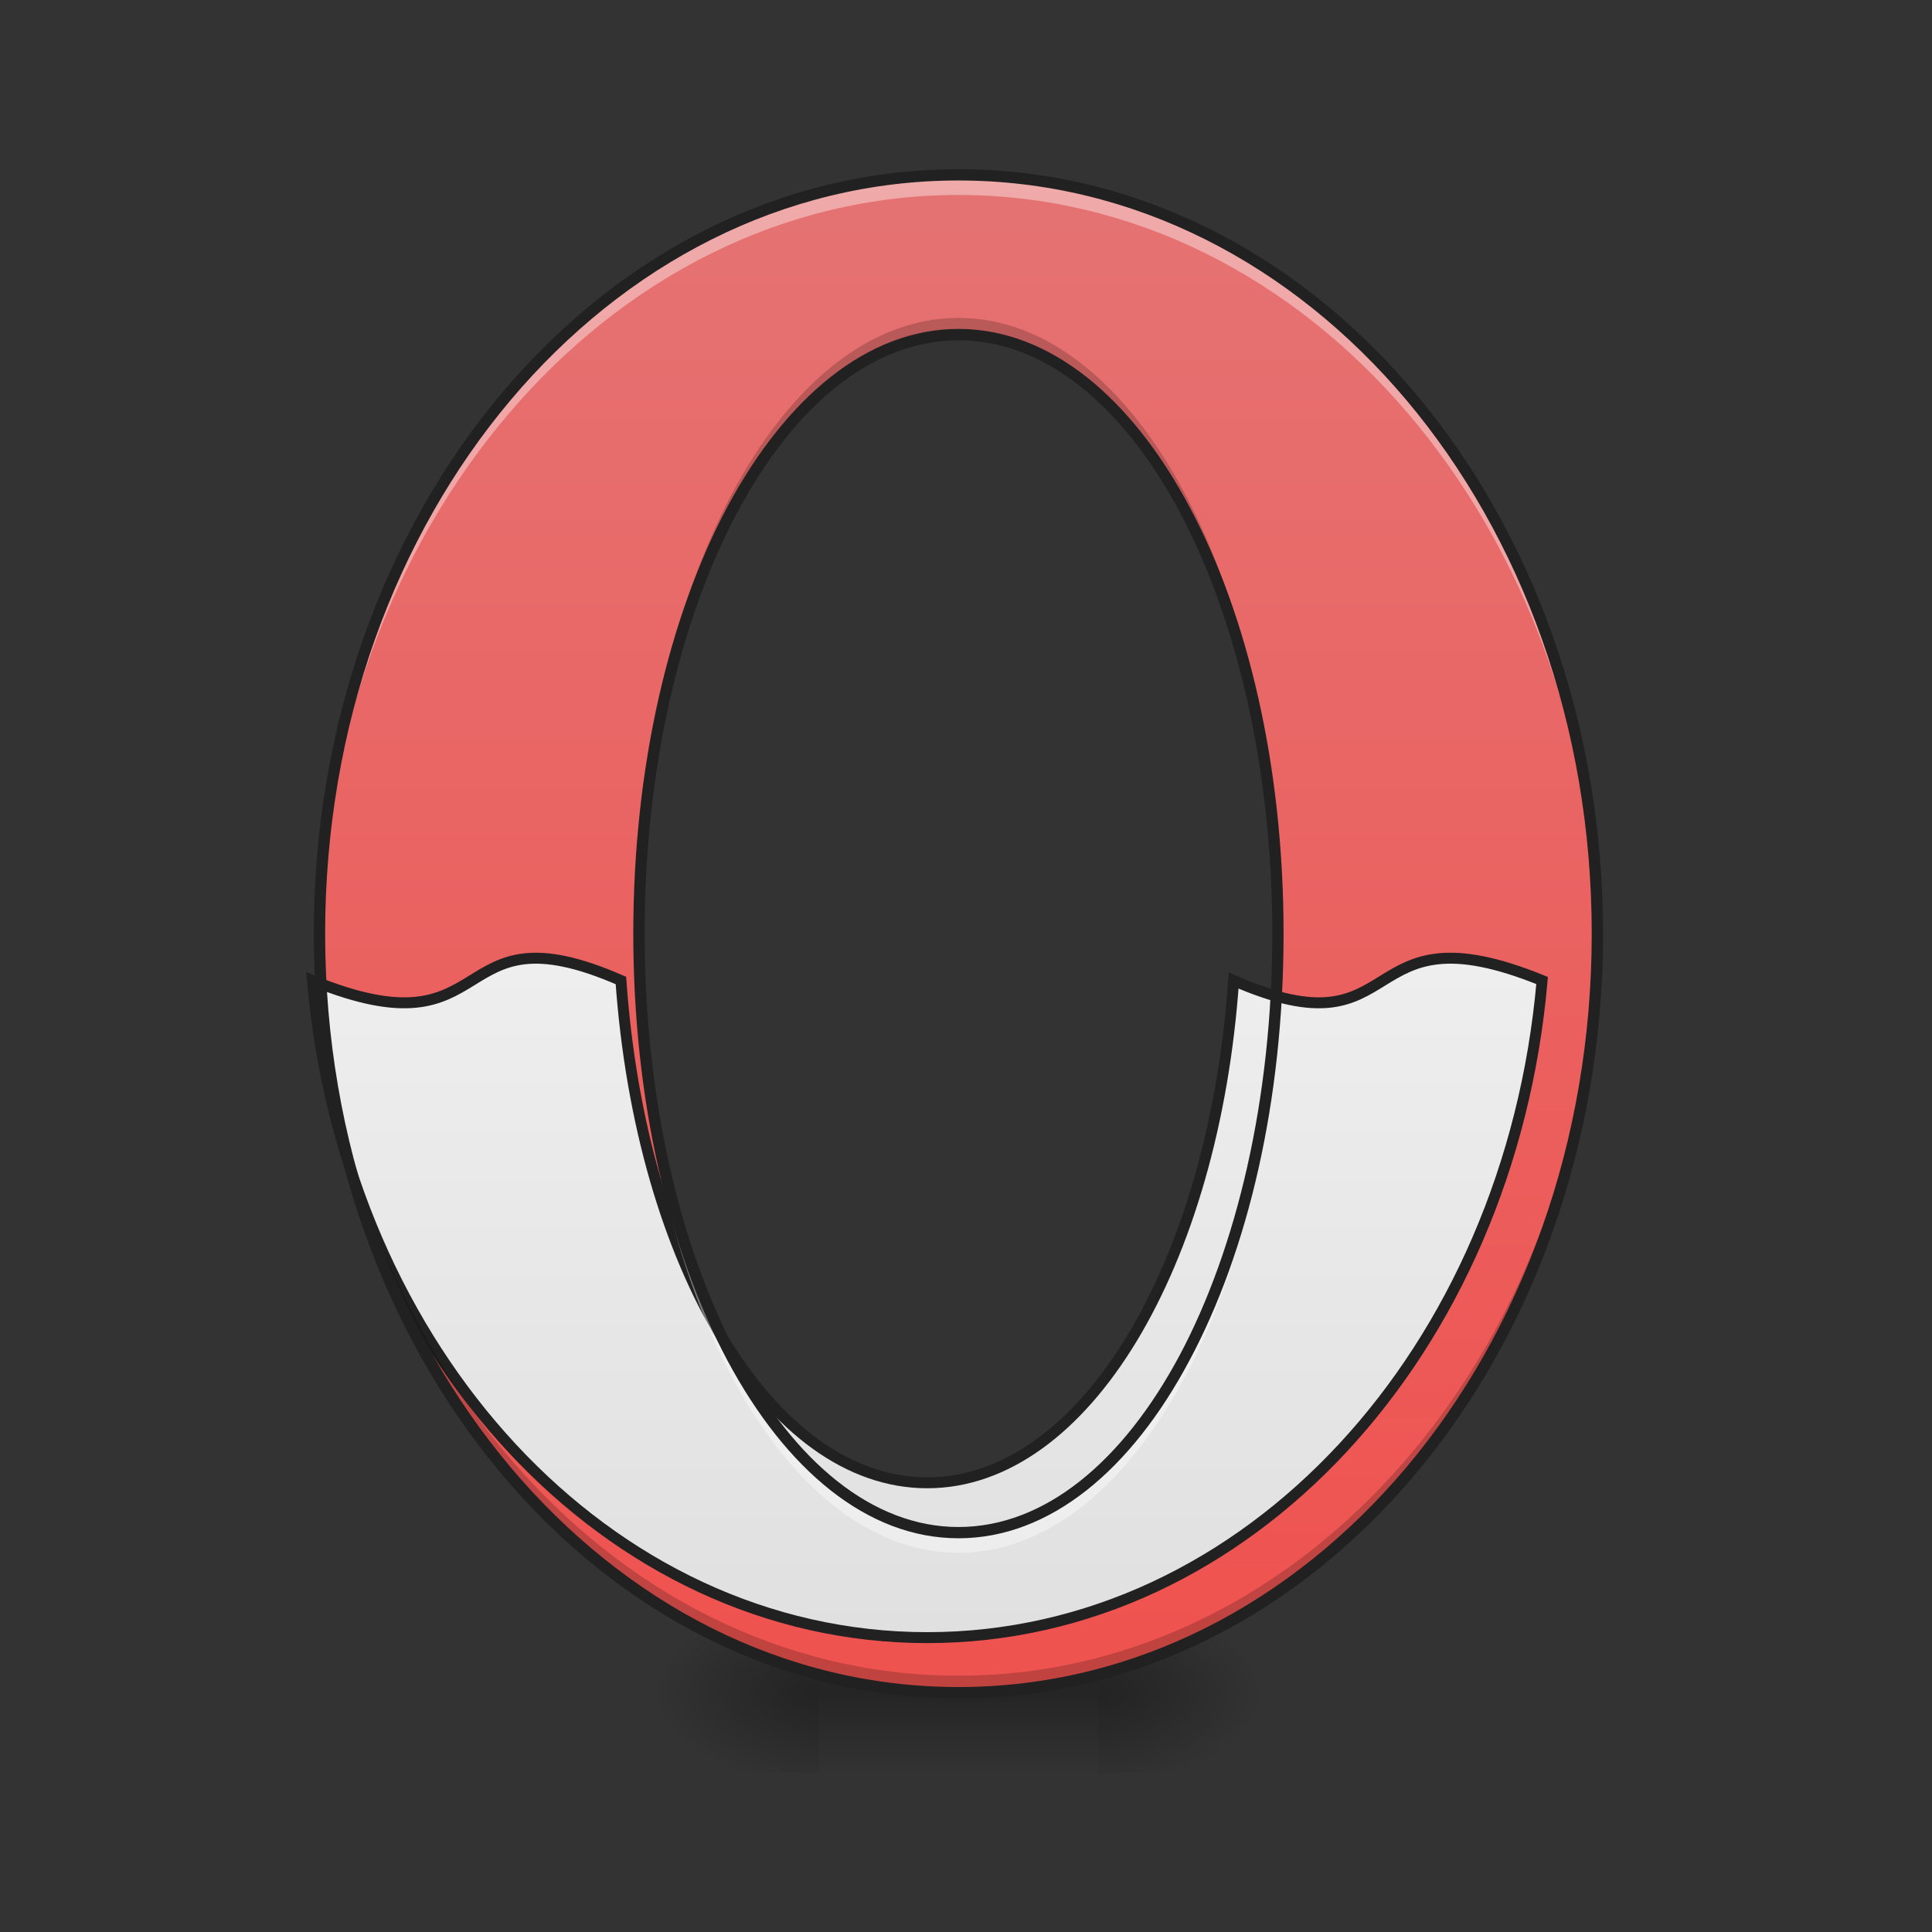 <?xml version="1.0" encoding="UTF-8"?>
<svg xmlns="http://www.w3.org/2000/svg" xmlns:xlink="http://www.w3.org/1999/xlink" width="24pt" height="24pt" viewBox="0 0 24 24" version="1.1">
<rect x="0" y="0" width="24" height="24" fill="#333333" stroke="none"/>
<defs>
<radialGradient id="radial0" gradientUnits="userSpaceOnUse" cx="450.909" cy="189.579" fx="450.909" fy="189.579" r="21.167" gradientTransform="matrix(0,-0.059,-0.105,-0,33.392,47.696)">
<stop offset="0" style="stop-color:rgb(0%,0%,0%);stop-opacity:0.314;"/>
<stop offset="0.222" style="stop-color:rgb(0%,0%,0%);stop-opacity:0.275;"/>
<stop offset="1" style="stop-color:rgb(0%,0%,0%);stop-opacity:0;"/>
</radialGradient>
<radialGradient id="radial1" gradientUnits="userSpaceOnUse" cx="450.909" cy="189.579" fx="450.909" fy="189.579" r="21.167" gradientTransform="matrix(-0,0.059,0.105,0,-9.578,-5.646)">
<stop offset="0" style="stop-color:rgb(0%,0%,0%);stop-opacity:0.314;"/>
<stop offset="0.222" style="stop-color:rgb(0%,0%,0%);stop-opacity:0.275;"/>
<stop offset="1" style="stop-color:rgb(0%,0%,0%);stop-opacity:0;"/>
</radialGradient>
<radialGradient id="radial2" gradientUnits="userSpaceOnUse" cx="450.909" cy="189.579" fx="450.909" fy="189.579" r="21.167" gradientTransform="matrix(-0,-0.059,0.105,-0,-9.578,47.696)">
<stop offset="0" style="stop-color:rgb(0%,0%,0%);stop-opacity:0.314;"/>
<stop offset="0.222" style="stop-color:rgb(0%,0%,0%);stop-opacity:0.275;"/>
<stop offset="1" style="stop-color:rgb(0%,0%,0%);stop-opacity:0;"/>
</radialGradient>
<radialGradient id="radial3" gradientUnits="userSpaceOnUse" cx="450.909" cy="189.579" fx="450.909" fy="189.579" r="21.167" gradientTransform="matrix(0,0.059,-0.105,0,33.392,-5.646)">
<stop offset="0" style="stop-color:rgb(0%,0%,0%);stop-opacity:0.314;"/>
<stop offset="0.222" style="stop-color:rgb(0%,0%,0%);stop-opacity:0.275;"/>
<stop offset="1" style="stop-color:rgb(0%,0%,0%);stop-opacity:0;"/>
</radialGradient>
<linearGradient id="linear0" gradientUnits="userSpaceOnUse" x1="255.323" y1="233.5" x2="255.323" y2="254.667" gradientTransform="matrix(0.01,0,0,0.047,9.349,10.079)">
<stop offset="0" style="stop-color:rgb(0%,0%,0%);stop-opacity:0.275;"/>
<stop offset="1" style="stop-color:rgb(0%,0%,0%);stop-opacity:0;"/>
</linearGradient>
<linearGradient id="linear1" gradientUnits="userSpaceOnUse" x1="960" y1="1695.118" x2="960" y2="175.118" gradientTransform="matrix(0.012,0,0,0.012,0,0)">
<stop offset="0" style="stop-color:rgb(93.725%,32.549%,31.373%);stop-opacity:1;"/>
<stop offset="1" style="stop-color:rgb(89.804%,45.098%,45.098%);stop-opacity:1;"/>
</linearGradient>
<linearGradient id="linear2" gradientUnits="userSpaceOnUse" x1="960" y1="1695.118" x2="960" y2="995.118" gradientTransform="matrix(1,0,0,1,0,0)">
<stop offset="0" style="stop-color:rgb(87.843%,87.843%,87.843%);stop-opacity:1;"/>
<stop offset="1" style="stop-color:rgb(93.333%,93.333%,93.333%);stop-opacity:1;"/>
</linearGradient>
</defs>
<g id="surface1">
<path style=" stroke:none;fill-rule:nonzero;fill:url(#radial0);" d="M 13.645 21.027 L 15.629 21.027 L 15.629 20.031 L 13.645 20.031 Z M 13.645 21.027 "/>
<path style=" stroke:none;fill-rule:nonzero;fill:url(#radial1);" d="M 10.172 21.027 L 8.188 21.027 L 8.188 22.02 L 10.172 22.02 Z M 10.172 21.027 "/>
<path style=" stroke:none;fill-rule:nonzero;fill:url(#radial2);" d="M 10.172 21.027 L 8.188 21.027 L 8.188 20.031 L 10.172 20.031 Z M 10.172 21.027 "/>
<path style=" stroke:none;fill-rule:nonzero;fill:url(#radial3);" d="M 13.645 21.027 L 15.629 21.027 L 15.629 22.02 L 13.645 22.02 Z M 13.645 21.027 "/>
<path style=" stroke:none;fill-rule:nonzero;fill:url(#linear0);" d="M 10.172 20.777 L 13.645 20.777 L 13.645 22.02 L 10.172 22.02 Z M 10.172 20.777 "/>
<path style=" stroke:none;fill-rule:nonzero;fill:url(#linear1);" d="M 11.906 2.172 C 7.508 2.172 3.969 6.375 3.969 11.598 C 3.969 16.82 7.508 21.027 11.906 21.027 C 16.305 21.027 19.844 16.82 19.844 11.598 C 19.844 6.375 16.305 2.172 11.906 2.172 Z M 11.906 4.156 C 14.105 4.156 15.875 7.477 15.875 11.598 C 15.875 15.723 14.105 19.039 11.906 19.039 C 9.707 19.039 7.938 15.723 7.938 11.598 C 7.938 7.477 9.707 4.156 11.906 4.156 Z M 11.906 4.156 "/>
<path style="fill-rule:nonzero;fill:url(#linear2);stroke-width:11.339;stroke-linecap:round;stroke-linejoin:miter;stroke:rgb(12.941%,12.941%,12.941%);stroke-opacity:1;stroke-miterlimit:4;" d="M 323.434 1015.021 C 356.816 1398.292 628.286 1695.271 959.908 1695.271 C 1291.845 1695.271 1563 1398.292 1596.383 1015.021 C 1399.866 935.029 1460.018 1095.014 1277.043 1015.021 C 1256.573 1309.481 1122.727 1534.972 959.908 1534.972 C 797.089 1534.972 663.559 1309.481 642.773 1015.021 C 460.114 935.029 519.95 1095.014 323.434 1015.021 Z M 323.434 1015.021 " transform="matrix(0.012,0,0,0.012,0,0)"/>
<path style=" stroke:none;fill-rule:nonzero;fill:rgb(0%,0%,0%);fill-opacity:0.196;" d="M 11.906 3.949 C 9.707 3.949 7.938 7.27 7.938 11.391 C 7.938 11.426 7.938 11.461 7.938 11.496 C 7.969 7.422 9.727 4.156 11.906 4.156 C 14.086 4.156 15.848 7.422 15.875 11.496 C 15.875 11.461 15.875 11.426 15.875 11.391 C 15.875 7.27 14.105 3.949 11.906 3.949 Z M 3.969 11.496 C 3.969 11.531 3.969 11.562 3.969 11.598 C 3.969 16.82 7.508 21.027 11.906 21.027 C 16.305 21.027 19.844 16.82 19.844 11.598 C 19.844 11.562 19.844 11.531 19.844 11.496 C 19.797 16.668 16.277 20.816 11.906 20.816 C 7.539 20.816 4.016 16.668 3.969 11.496 Z M 3.969 11.496 "/>
<path style=" stroke:none;fill-rule:nonzero;fill:rgb(100%,100%,100%);fill-opacity:0.392;" d="M 11.906 2.172 C 7.508 2.172 3.969 6.375 3.969 11.598 C 3.969 11.641 3.969 11.68 3.969 11.723 C 4.023 6.559 7.543 2.422 11.906 2.422 C 16.27 2.422 19.789 6.559 19.844 11.723 C 19.844 11.68 19.844 11.641 19.844 11.598 C 19.844 6.375 16.305 2.172 11.906 2.172 Z M 7.938 11.723 C 7.938 11.766 7.938 11.805 7.938 11.848 C 7.938 15.969 9.707 19.289 11.906 19.289 C 14.105 19.289 15.875 15.969 15.875 11.848 C 15.875 11.805 15.875 11.766 15.875 11.723 C 15.84 15.789 14.086 19.039 11.906 19.039 C 9.73 19.039 7.973 15.789 7.938 11.723 Z M 7.938 11.723 "/>
<path style=" stroke:none;fill-rule:nonzero;fill:rgb(12.941%,12.941%,12.941%);fill-opacity:1;" d="M 11.906 2.102 C 7.465 2.102 3.898 6.344 3.898 11.598 C 3.898 16.852 7.465 21.098 11.906 21.098 C 16.352 21.098 19.914 16.852 19.914 11.598 C 19.914 6.344 16.352 2.102 11.906 2.102 Z M 11.906 2.242 C 16.262 2.242 19.773 6.406 19.773 11.598 C 19.773 16.789 16.262 20.957 11.906 20.957 C 7.555 20.957 4.039 16.789 4.039 11.598 C 4.039 6.406 7.555 2.242 11.906 2.242 Z M 11.906 4.086 C 10.773 4.086 9.762 4.941 9.035 6.297 C 8.312 7.656 7.867 9.527 7.867 11.598 C 7.867 13.672 8.312 15.539 9.035 16.898 C 9.762 18.258 10.773 19.109 11.906 19.109 C 13.043 19.109 14.055 18.258 14.777 16.898 C 15.504 15.539 15.945 13.672 15.945 11.598 C 15.945 9.527 15.504 7.656 14.777 6.297 C 14.055 4.941 13.043 4.086 11.906 4.086 Z M 11.906 4.227 C 12.973 4.227 13.945 5.031 14.656 6.363 C 15.363 7.695 15.805 9.547 15.805 11.598 C 15.805 13.648 15.363 15.5 14.656 16.832 C 13.945 18.164 12.973 18.969 11.906 18.969 C 10.844 18.969 9.871 18.164 9.16 16.832 C 8.449 15.5 8.008 13.648 8.008 11.598 C 8.008 9.547 8.449 7.695 9.16 6.363 C 9.871 5.031 10.844 4.227 11.906 4.227 Z M 11.906 4.227 "/>
</g>
</svg>
